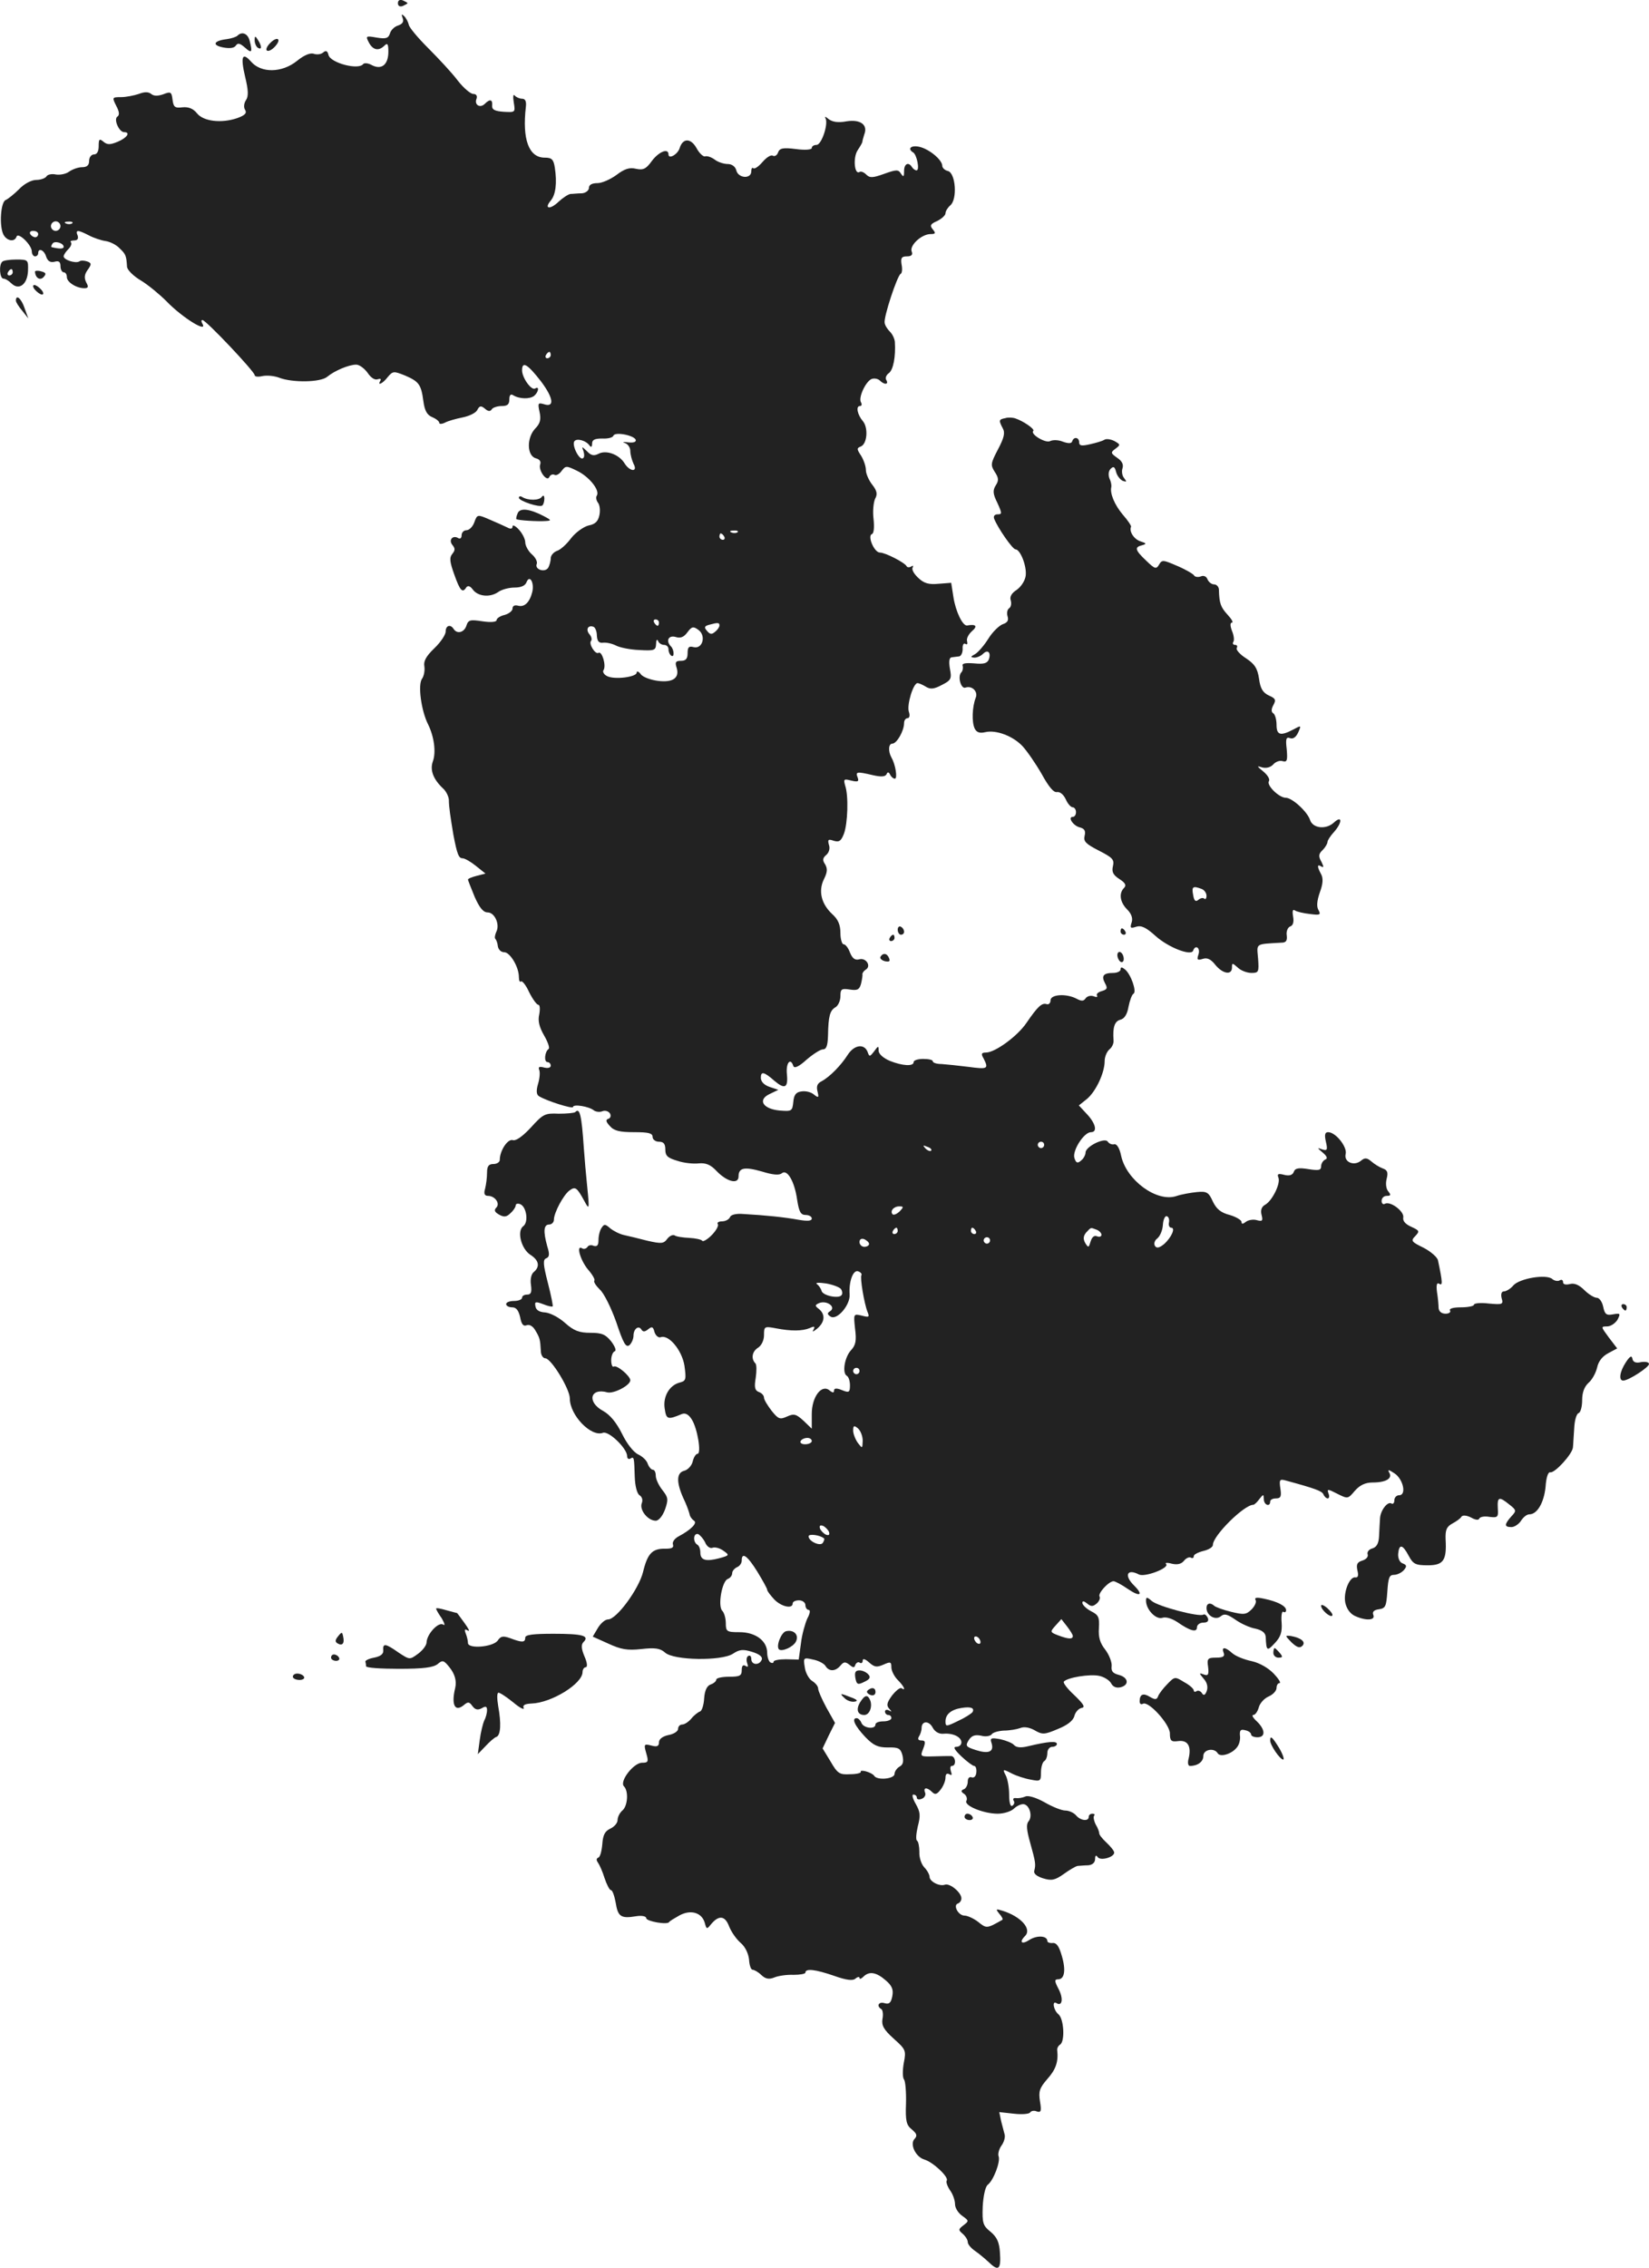 <?xml version="1.0" standalone="no"?>
<!DOCTYPE svg PUBLIC "-//W3C//DTD SVG 20010904//EN"
 "http://www.w3.org/TR/2001/REC-SVG-20010904/DTD/svg10.dtd">
<svg version="1.0" xmlns="http://www.w3.org/2000/svg"
 width="517.996pt" height="712.071pt" viewBox="0 0 517.996 712.071"
 preserveAspectRatio="xMidYMid meet">
<g transform="translate(-715.004,1305.496) scale(0.1,-0.1)"
fill="#222222" stroke="none">
<path d="M8400 13045 c0 -9 6 -12 15 -9 8 4 15 7 15 9 0 2 -7 5 -15 9 -9 3
-15 0 -15 -9z"/>
<path d="M8415 12998 c4 -11 0 -18 -14 -23 -11 -3 -23 -14 -26 -25 -5 -15 -12
-18 -42 -13 -34 6 -35 5 -24 -16 13 -24 31 -27 49 -9 9 9 12 5 12 -19 0 -41
-21 -58 -51 -43 -12 7 -24 8 -28 4 -14 -20 -102 3 -109 28 -3 13 -8 16 -17 8
-7 -6 -20 -7 -29 -4 -11 4 -31 -4 -54 -23 -47 -37 -111 -38 -143 -2 -28 32
-34 17 -19 -47 10 -41 11 -61 3 -73 -7 -10 -8 -24 -3 -31 6 -10 0 -17 -25 -26
-50 -17 -106 -10 -126 15 -12 15 -27 21 -46 19 -24 -3 -28 1 -31 24 -3 25 -6
26 -29 17 -17 -6 -30 -6 -38 1 -9 7 -21 7 -39 0 -15 -5 -40 -10 -56 -10 -28 0
-28 -1 -15 -27 10 -19 11 -29 4 -34 -13 -8 5 -49 21 -49 21 0 9 -18 -20 -30
-24 -10 -33 -10 -45 0 -13 11 -15 8 -15 -14 0 -16 -5 -26 -15 -26 -8 0 -15 -9
-15 -20 0 -14 -7 -20 -22 -20 -13 0 -31 -7 -41 -14 -9 -7 -28 -11 -41 -9 -13
3 -27 0 -30 -6 -4 -6 -19 -11 -32 -11 -15 0 -38 -12 -54 -29 -16 -16 -35 -31
-42 -34 -16 -6 -21 -82 -7 -109 11 -20 35 -24 41 -6 5 15 48 -26 48 -47 0 -8
5 -15 10 -15 6 0 10 5 10 10 0 18 19 10 25 -11 5 -14 13 -19 26 -16 14 4 19 0
19 -14 0 -10 5 -19 10 -19 6 0 10 -7 10 -15 0 -16 30 -35 55 -35 12 0 14 4 6
18 -7 14 -6 25 4 39 13 18 13 22 -1 27 -9 3 -20 4 -25 0 -12 -7 -49 5 -49 16
0 5 7 15 15 23 8 8 11 17 8 21 -4 3 1 6 10 6 10 0 14 5 11 15 -8 19 0 19 35 1
15 -8 39 -16 53 -18 14 -2 34 -12 44 -23 19 -18 21 -23 23 -57 0 -10 20 -30
44 -44 23 -14 59 -44 80 -65 50 -52 133 -103 112 -69 -3 6 -3 10 1 10 11 0
164 -162 164 -173 0 -5 11 -6 24 -3 14 3 37 1 53 -5 41 -16 130 -15 151 3 23
19 68 38 91 38 10 0 26 -12 36 -26 10 -15 22 -23 31 -20 9 3 12 1 9 -4 -11
-18 7 -10 23 11 16 19 19 19 54 5 44 -19 51 -28 58 -81 4 -29 11 -43 28 -50
12 -5 22 -13 22 -18 0 -4 8 -4 18 1 9 5 34 12 54 16 21 4 42 14 47 23 7 14 12
15 24 5 10 -9 17 -10 22 -2 3 5 17 10 31 10 18 0 24 5 24 21 0 13 4 18 12 13
19 -12 52 -13 66 -2 14 12 17 32 3 23 -12 -7 -41 34 -41 57 0 30 17 20 59 -34
40 -53 44 -84 9 -72 -18 5 -19 3 -13 -25 5 -23 2 -36 -14 -52 -27 -29 -26 -85
2 -93 12 -3 17 -10 14 -19 -7 -19 22 -58 29 -39 3 6 10 9 16 6 5 -3 15 2 22
12 13 17 15 17 48 1 38 -18 73 -61 63 -78 -4 -5 -2 -15 3 -22 6 -7 8 -24 5
-39 -4 -20 -13 -29 -34 -33 -16 -4 -41 -22 -55 -40 -14 -19 -34 -37 -45 -40
-10 -4 -19 -14 -19 -23 0 -9 -4 -23 -8 -30 -11 -16 -43 -5 -36 12 3 7 -4 21
-16 31 -11 10 -20 27 -20 37 0 10 -9 28 -20 40 -11 12 -20 16 -20 10 0 -8 -6
-9 -17 -3 -10 5 -35 16 -56 25 -37 16 -38 16 -47 -9 -5 -14 -16 -25 -25 -25
-8 0 -15 -7 -15 -16 0 -8 -4 -12 -10 -9 -17 11 -32 -5 -19 -21 9 -11 9 -17 0
-28 -10 -12 -8 -26 6 -65 18 -51 26 -60 38 -40 5 6 12 4 20 -7 16 -22 54 -26
80 -8 11 8 34 14 51 14 21 0 34 6 38 17 10 25 25 -2 18 -31 -8 -32 -24 -48
-44 -43 -11 3 -18 0 -18 -9 0 -7 -11 -16 -25 -20 -14 -3 -25 -11 -25 -16 0 -6
-17 -8 -44 -4 -39 6 -45 5 -51 -14 -7 -21 -29 -27 -40 -10 -10 16 -25 11 -25
-8 0 -10 -16 -34 -36 -53 -25 -24 -34 -40 -31 -56 2 -13 -1 -30 -7 -39 -14
-18 -3 -101 19 -144 19 -39 25 -87 15 -115 -10 -27 0 -56 32 -86 9 -8 17 -24
18 -35 0 -23 5 -54 14 -109 12 -63 17 -75 29 -75 7 0 26 -11 42 -24 l30 -24
-27 -7 c-16 -4 -28 -9 -28 -12 0 -2 10 -27 21 -54 15 -34 27 -49 41 -49 22 0
39 -38 27 -61 -4 -9 -6 -19 -3 -22 3 -3 7 -13 8 -24 2 -10 10 -18 20 -18 18 0
46 -46 46 -78 0 -11 3 -17 6 -14 4 4 16 -11 26 -33 11 -22 24 -40 29 -40 5 0
6 -13 3 -30 -5 -20 0 -40 15 -66 12 -21 19 -40 14 -43 -12 -9 -15 -41 -3 -41
5 0 10 -5 10 -11 0 -7 -9 -9 -21 -6 -15 4 -19 2 -15 -8 3 -8 1 -28 -4 -44 -6
-21 -5 -33 3 -38 24 -15 107 -41 107 -34 0 10 51 2 66 -11 6 -4 18 -6 27 -2 8
3 18 0 23 -7 4 -7 2 -15 -5 -17 -9 -3 -8 -9 5 -23 13 -15 31 -19 76 -19 45 0
58 -3 58 -15 0 -8 9 -15 20 -15 15 0 20 -7 20 -25 0 -19 7 -26 38 -35 20 -7
51 -10 67 -8 22 2 37 -4 55 -23 33 -35 70 -44 70 -18 0 28 19 31 75 15 32 -10
53 -12 61 -5 17 14 40 -26 48 -83 6 -38 11 -48 27 -48 10 0 19 -5 19 -11 0 -8
-13 -9 -42 -4 -44 8 -102 14 -172 18 -24 2 -40 -2 -43 -10 -3 -7 -14 -13 -25
-13 -10 0 -17 -4 -13 -9 3 -5 -6 -21 -20 -35 -13 -13 -27 -21 -29 -17 -3 4
-21 8 -41 9 -20 1 -41 4 -46 8 -6 3 -16 -2 -23 -11 -11 -15 -18 -16 -62 -6
-27 7 -60 15 -74 18 -14 3 -33 13 -43 21 -16 14 -19 14 -27 2 -6 -8 -10 -26
-10 -39 0 -16 -4 -21 -15 -18 -8 4 -17 2 -20 -4 -4 -5 -11 -7 -16 -4 -20 13
-7 -35 17 -65 15 -17 24 -33 21 -36 -3 -4 5 -16 17 -28 13 -11 36 -58 52 -103
22 -66 30 -80 41 -72 7 6 13 20 13 30 0 21 16 34 25 19 5 -8 11 -7 21 1 12 10
16 8 20 -9 4 -11 12 -18 19 -16 25 10 67 -40 75 -89 6 -43 5 -48 -14 -53 -33
-8 -54 -44 -48 -82 5 -34 9 -36 54 -17 11 4 21 -1 31 -17 18 -28 31 -108 18
-108 -5 0 -12 -11 -15 -24 -3 -13 -15 -26 -26 -29 -25 -6 -26 -35 -4 -85 10
-20 18 -43 20 -51 1 -8 8 -17 14 -21 12 -7 -10 -29 -48 -49 -13 -7 -21 -18
-18 -26 3 -10 -4 -13 -24 -13 -41 1 -56 -15 -70 -73 -13 -53 -83 -149 -110
-149 -9 0 -23 -12 -32 -27 l-16 -27 49 -22 c39 -18 59 -22 104 -17 44 5 59 2
74 -11 27 -25 177 -27 213 -4 21 14 32 15 61 6 23 -7 33 -16 30 -24 -7 -19
-33 -18 -33 2 0 8 -4 13 -10 9 -5 -3 -6 -13 -3 -22 4 -11 3 -14 -5 -9 -8 5
-12 0 -12 -13 0 -18 -6 -21 -40 -21 -22 0 -40 -4 -40 -9 0 -5 -8 -12 -17 -15
-12 -4 -19 -18 -21 -43 -1 -21 -7 -40 -13 -42 -6 -2 -19 -12 -27 -22 -9 -11
-22 -19 -29 -19 -7 0 -13 -6 -13 -14 0 -7 -13 -16 -30 -19 -19 -4 -30 -13 -30
-23 0 -12 -6 -15 -24 -10 -23 6 -24 4 -16 -24 8 -27 6 -30 -13 -30 -27 0 -72
-59 -57 -74 15 -15 12 -62 -5 -76 -8 -7 -15 -20 -15 -30 0 -9 -10 -21 -23 -27
-17 -8 -23 -20 -25 -49 -2 -22 -7 -41 -13 -42 -6 -3 -6 -8 -1 -15 5 -7 15 -29
21 -49 7 -21 16 -38 20 -38 5 0 11 -18 15 -39 7 -44 16 -51 64 -43 18 3 32 0
32 -6 0 -10 68 -22 72 -12 2 3 17 12 33 21 36 19 70 8 79 -24 5 -20 7 -20 18
-6 25 31 45 30 58 -4 7 -18 23 -41 37 -53 14 -12 24 -33 26 -52 1 -18 6 -32
11 -32 5 0 18 -7 28 -17 13 -12 24 -14 41 -7 12 5 39 9 60 8 20 0 37 3 37 7 0
14 32 10 90 -10 39 -14 59 -16 67 -9 7 6 13 7 13 2 0 -4 5 -3 12 4 18 18 40
15 70 -11 20 -17 25 -29 21 -50 -4 -21 -10 -26 -24 -22 -19 6 -27 -9 -10 -19
4 -3 6 -17 3 -31 -3 -20 4 -33 35 -61 38 -34 40 -37 32 -77 -4 -23 -4 -46 1
-52 4 -5 7 -39 6 -75 -2 -55 1 -68 19 -82 15 -13 17 -19 8 -29 -16 -16 3 -57
31 -65 27 -8 77 -55 70 -66 -3 -4 2 -18 10 -30 9 -12 16 -32 16 -44 0 -12 10
-28 23 -37 21 -15 21 -16 4 -29 -17 -13 -17 -15 -3 -27 9 -8 16 -19 16 -26 0
-7 10 -19 23 -28 12 -8 32 -25 45 -37 29 -28 37 -20 33 33 -2 31 -9 47 -29 64
-24 19 -27 27 -25 80 2 33 8 62 16 68 18 14 40 72 34 89 -3 7 1 23 9 34 8 11
12 26 10 34 -2 7 -7 26 -11 42 l-6 29 46 -5 c25 -3 48 -1 51 4 3 5 13 7 21 3
13 -4 15 1 10 31 -5 32 -2 42 23 71 27 30 35 55 31 90 -1 6 3 14 9 18 16 10
12 81 -5 95 -16 13 -21 45 -6 35 18 -11 22 15 6 45 -13 25 -13 30 -1 30 20 0
25 29 11 75 -8 28 -16 40 -28 39 -9 -1 -17 2 -17 6 0 17 -32 19 -56 4 -24 -16
-34 -8 -14 12 22 22 -13 61 -70 79 -22 7 -23 6 -11 -9 8 -9 12 -17 10 -19 -49
-28 -50 -28 -76 -7 -14 11 -34 20 -43 20 -20 0 -37 33 -21 38 6 2 11 9 11 16
0 19 -37 49 -52 43 -17 -6 -48 10 -48 25 0 6 -7 20 -17 30 -9 10 -16 31 -15
48 0 16 -3 32 -7 35 -5 2 -3 23 2 45 9 34 8 45 -6 70 -10 17 -13 30 -8 30 6 0
11 -4 11 -10 0 -5 7 -7 16 -3 8 3 13 12 10 19 -7 17 6 18 22 2 9 -9 15 -8 27
8 8 10 15 27 15 37 0 11 4 15 12 11 8 -5 9 -2 5 9 -3 10 -2 17 3 17 15 0 12
30 -2 31 -7 0 -32 0 -56 -1 -41 -1 -42 -1 -32 24 8 21 7 26 -6 26 -10 0 -12 5
-7 13 4 6 8 18 8 26 0 23 23 24 35 1 7 -13 20 -20 33 -19 30 3 57 -10 57 -27
0 -8 -7 -14 -16 -14 -11 0 -6 -9 16 -30 18 -17 36 -30 40 -30 5 0 8 -9 7 -20
-1 -12 -7 -18 -14 -16 -8 3 -13 -2 -13 -13 0 -11 -6 -22 -12 -24 -10 -4 -10
-8 1 -15 7 -5 10 -15 7 -21 -10 -15 53 -41 98 -41 19 0 41 7 50 15 8 8 21 15
30 15 19 0 31 -37 17 -54 -8 -9 -6 -28 5 -67 17 -61 18 -68 13 -88 -3 -9 8
-18 28 -24 26 -8 37 -6 65 14 18 13 37 24 43 25 5 0 20 2 33 2 14 1 22 9 22
20 0 11 3 13 8 6 8 -13 52 -1 52 14 0 5 -11 19 -25 32 -13 12 -23 25 -22 29 0
3 -4 16 -11 27 -6 12 -8 24 -5 28 3 3 1 6 -5 6 -7 0 -12 -4 -12 -10 0 -15 -26
-12 -40 5 -7 8 -22 15 -34 15 -11 0 -41 12 -65 26 -27 15 -51 22 -60 18 -9 -4
-22 -6 -30 -5 -7 1 -10 -2 -7 -8 4 -5 2 -12 -4 -16 -6 -4 -10 10 -10 35 0 23
-5 50 -11 61 -10 19 -9 20 18 6 15 -8 43 -17 61 -20 30 -6 32 -5 32 23 0 16 5
32 10 35 6 3 10 15 10 26 0 10 7 19 15 19 8 0 15 4 15 9 0 10 -27 8 -90 -7
-24 -6 -38 -4 -45 4 -5 6 -25 14 -43 18 -29 5 -33 4 -27 -13 8 -27 -10 -34
-50 -21 -31 10 -33 13 -22 31 9 14 19 18 39 14 14 -4 29 -1 33 4 3 6 21 11 38
12 18 0 41 4 52 8 12 5 29 2 45 -7 24 -14 31 -14 73 4 30 12 48 26 52 41 3 12
13 23 22 25 13 2 8 11 -22 40 -22 20 -37 40 -33 43 12 13 82 24 110 18 16 -3
33 -14 38 -23 6 -12 17 -16 30 -13 28 7 25 31 -6 39 -19 5 -24 12 -22 28 1 12
-8 35 -20 51 -17 21 -22 40 -20 68 2 34 -1 41 -25 53 -15 8 -27 20 -27 26 0 7
5 6 15 -2 12 -10 18 -10 30 0 8 7 12 17 9 22 -6 10 29 48 44 48 5 0 26 -11 46
-25 37 -25 49 -19 19 11 -33 32 -23 55 15 35 19 -9 97 21 85 33 -5 4 4 5 18 1
17 -4 30 -1 38 9 7 9 17 13 22 10 5 -3 9 -1 9 5 0 5 14 12 30 16 17 4 30 12
30 19 0 29 98 126 127 126 3 0 12 8 19 18 13 16 13 16 14 0 0 -19 20 -26 20
-8 0 6 8 10 18 10 15 0 18 6 14 31 -4 27 -2 30 14 26 96 -26 117 -34 121 -44
3 -7 9 -13 14 -13 4 0 6 7 2 16 -5 14 -2 14 27 -1 34 -17 34 -17 56 9 16 18
33 26 56 26 42 0 63 13 52 31 -6 10 -2 10 16 -2 28 -18 39 -69 15 -69 -8 0
-15 -7 -15 -16 0 -8 -4 -13 -9 -10 -12 8 -35 -22 -36 -47 -1 -12 -2 -37 -3
-55 -1 -24 -8 -35 -21 -39 -11 -3 -17 -11 -15 -18 3 -8 -4 -16 -16 -20 -17 -5
-20 -12 -16 -31 4 -16 2 -23 -6 -22 -18 4 -39 -46 -32 -80 4 -18 15 -34 30
-41 35 -16 65 -14 58 3 -4 10 2 16 18 18 20 3 23 9 26 56 3 43 6 52 21 52 10
0 24 7 31 15 10 12 9 16 -4 21 -9 3 -15 16 -14 30 3 32 14 30 33 -6 14 -26 21
-30 60 -30 49 0 60 15 56 82 -1 29 3 39 21 49 13 7 26 16 29 22 4 5 16 4 30
-3 14 -8 24 -9 26 -3 2 5 16 8 32 5 26 -3 28 -1 26 27 -2 36 4 38 36 12 23
-18 23 -20 6 -38 -22 -25 -22 -33 1 -33 9 0 23 9 30 20 7 11 18 20 26 20 25 0
46 37 51 86 2 30 8 48 15 46 14 -3 69 57 71 78 1 8 2 35 4 60 1 24 7 46 14 48
6 2 11 20 11 41 0 24 7 42 20 54 11 9 23 31 27 48 4 19 16 35 35 45 l28 15
-26 34 c-25 34 -26 35 -6 35 12 0 26 10 33 21 10 20 9 21 -14 17 -21 -4 -26 0
-31 24 -3 15 -12 28 -20 28 -8 0 -26 11 -39 24 -17 17 -32 23 -46 19 -13 -3
-21 -1 -21 6 0 7 -5 9 -10 6 -6 -4 -17 -2 -24 4 -19 16 -102 2 -122 -20 -9
-11 -23 -19 -30 -19 -7 0 -10 -8 -7 -21 6 -20 3 -21 -41 -17 -25 3 -46 1 -46
-4 0 -4 -18 -8 -41 -8 -24 0 -38 -4 -34 -10 3 -5 -3 -10 -14 -10 -13 0 -21 7
-22 18 0 9 -2 32 -5 50 -3 23 0 31 7 26 11 -7 11 3 -4 74 -2 9 -22 27 -45 39
-39 19 -41 22 -26 37 14 15 13 17 -13 29 -18 8 -27 18 -25 29 4 19 -41 53 -58
43 -5 -3 -10 1 -10 9 0 9 7 16 16 16 13 0 14 3 5 14 -7 8 -9 25 -5 40 5 20 2
27 -12 32 -11 4 -27 14 -36 22 -14 12 -21 12 -32 3 -22 -19 -55 -5 -49 20 6
22 -31 69 -55 69 -10 0 -12 -8 -7 -30 6 -26 4 -29 -12 -24 -16 6 -16 5 2 -10
14 -12 16 -19 8 -22 -7 -3 -13 -13 -13 -21 0 -13 -8 -14 -40 -9 -31 5 -42 3
-46 -9 -4 -10 -14 -13 -30 -9 -19 5 -23 3 -18 -9 7 -19 -20 -73 -42 -85 -11
-6 -15 -17 -11 -32 5 -19 2 -21 -16 -16 -11 3 -27 0 -34 -6 -9 -7 -13 -7 -13
0 0 6 -17 16 -37 22 -28 7 -42 19 -53 42 -13 29 -19 33 -50 30 -19 -2 -49 -7
-66 -13 -61 -19 -155 50 -172 126 -5 25 -14 39 -22 37 -7 -2 -16 2 -20 8 -9
15 -70 -15 -70 -34 0 -7 -6 -19 -14 -25 -11 -10 -16 -8 -21 8 -7 23 30 81 52
81 21 0 15 27 -12 56 l-26 28 25 20 c28 23 56 82 56 119 0 14 7 30 15 37 8 6
14 19 13 28 -3 41 3 60 21 65 13 3 22 17 26 41 4 20 11 39 16 41 10 7 -8 60
-27 76 -10 8 -14 8 -14 0 0 -6 -11 -11 -23 -11 -31 0 -38 -9 -26 -32 9 -16 7
-20 -10 -25 -11 -3 -18 -9 -15 -14 3 -5 -2 -6 -11 -2 -10 3 -20 0 -25 -7 -6
-9 -13 -9 -28 -1 -32 17 -82 14 -82 -5 0 -9 -6 -14 -12 -12 -15 5 -28 -7 -63
-58 -28 -42 -99 -94 -128 -94 -14 0 -16 -4 -7 -19 16 -32 13 -34 -47 -26 -32
4 -70 8 -85 9 -16 0 -28 4 -28 9 0 4 -13 7 -30 7 -16 0 -30 -4 -30 -10 0 -14
-35 -12 -75 4 -21 9 -35 22 -35 32 0 16 -1 16 -14 -2 -14 -18 -15 -18 -21 -1
-11 26 -42 21 -62 -10 -21 -33 -56 -69 -82 -83 -14 -7 -17 -16 -13 -32 5 -20
3 -21 -11 -10 -9 8 -26 12 -39 10 -17 -2 -24 -10 -26 -33 -3 -29 -5 -30 -43
-27 -53 5 -70 34 -31 52 l27 13 -27 9 c-18 6 -28 17 -28 29 0 21 10 19 43 -10
32 -27 43 -22 39 20 -4 36 11 55 20 27 3 -9 18 -2 42 20 20 17 43 32 51 32 11
0 15 12 16 43 1 61 6 79 23 89 9 5 16 21 16 35 0 22 3 25 29 21 25 -4 31 0 36
19 3 13 5 26 4 29 0 4 4 10 10 14 19 11 2 38 -19 33 -14 -4 -22 2 -30 21 -5
14 -14 26 -20 26 -5 0 -10 16 -10 35 0 26 -7 43 -26 60 -34 32 -44 72 -26 109
11 22 12 33 4 47 -9 13 -8 20 4 30 8 7 12 20 8 31 -5 17 -2 19 15 13 17 -5 23
-1 32 22 12 32 15 119 4 151 -6 21 -4 22 19 16 21 -5 25 -3 20 10 -7 18 -3 19
48 7 26 -6 39 -5 43 3 3 8 7 7 11 -1 3 -7 10 -13 15 -13 9 0 2 44 -10 65 -12
21 -10 45 2 45 14 0 37 40 37 65 0 8 5 15 11 15 6 0 8 9 4 20 -7 22 14 90 27
90 5 0 16 -5 26 -11 14 -9 26 -8 50 5 30 15 32 20 26 51 -4 23 -2 35 5 36 6 1
17 2 24 3 6 1 11 11 11 23 -1 13 3 20 9 16 5 -3 7 0 5 8 -3 8 4 22 15 32 19
16 13 23 -15 18 -14 -2 -36 44 -43 89 l-7 45 -39 -3 c-31 -3 -46 1 -64 18 -14
13 -22 27 -18 33 3 6 1 7 -5 3 -5 -3 -12 -3 -14 1 -5 11 -67 43 -84 43 -18 0
-40 53 -25 58 6 2 8 21 5 48 -3 24 0 52 5 63 8 14 6 25 -9 44 -11 14 -20 35
-20 46 0 12 -7 32 -15 45 -14 21 -14 24 -1 29 20 8 24 58 7 79 -18 21 -23 48
-10 48 6 0 7 5 4 11 -10 14 14 66 33 74 8 3 20 1 26 -5 14 -14 29 -13 20 2 -4
6 0 16 9 22 13 11 21 50 18 98 -1 9 -7 23 -15 31 -8 8 -16 20 -17 28 -4 17 39
147 50 154 5 2 6 16 3 30 -3 20 0 25 17 25 14 0 19 5 15 15 -8 19 31 55 59 55
16 0 17 3 7 15 -10 12 -7 17 14 26 14 7 26 18 26 24 0 7 7 18 15 25 23 19 17
101 -7 108 -10 2 -18 10 -18 16 0 19 -41 53 -72 60 -26 6 -39 -6 -19 -18 11
-7 21 -56 10 -56 -4 0 -11 5 -14 10 -11 18 -25 11 -25 -12 0 -19 -2 -20 -10
-8 -8 13 -14 13 -53 -1 -36 -13 -45 -13 -56 -2 -7 7 -16 11 -21 8 -16 -10 -21
45 -6 68 8 12 15 24 15 27 0 3 3 13 6 23 12 30 -12 48 -56 41 -26 -5 -44 -2
-56 7 -9 8 -14 9 -10 3 10 -17 -12 -84 -28 -84 -8 0 -15 -4 -15 -10 0 -5 -21
-7 -50 -3 -40 5 -51 3 -56 -11 -3 -9 -11 -13 -16 -10 -6 4 -20 -5 -33 -20 -12
-14 -25 -23 -29 -19 -3 3 -6 -1 -6 -10 0 -25 -41 -22 -47 3 -3 12 -14 20 -27
20 -12 0 -31 6 -41 14 -11 8 -24 12 -30 10 -5 -2 -18 9 -27 26 -18 32 -43 32
-53 0 -6 -20 -35 -36 -35 -20 0 21 -30 9 -52 -20 -18 -25 -27 -30 -50 -25 -20
5 -36 0 -61 -19 -19 -14 -46 -26 -60 -26 -17 0 -27 -5 -27 -15 0 -8 -10 -16
-22 -17 -13 0 -29 -2 -36 -2 -7 -1 -24 -12 -38 -25 -26 -25 -46 -22 -24 4 16
19 20 56 13 103 -4 27 -10 32 -32 32 -50 0 -71 58 -59 160 2 17 -2 25 -12 25
-8 0 -19 5 -23 10 -5 6 -6 -4 -3 -22 5 -31 5 -31 -32 -29 -28 2 -37 7 -36 19
2 20 -7 22 -23 6 -15 -15 -34 -3 -26 16 3 9 -1 15 -10 15 -9 0 -31 19 -49 42
-18 24 -60 69 -93 102 -32 32 -60 65 -61 74 -2 8 -8 20 -14 26 -8 8 -10 7 -5
-6z m-1075 -653 c0 -8 -7 -15 -15 -15 -8 0 -15 7 -15 15 0 8 7 15 15 15 8 0
15 -7 15 -15z m37 9 c-3 -3 -12 -4 -19 -1 -8 3 -5 6 6 6 11 1 17 -2 13 -5z
m-107 -34 c0 -5 -4 -10 -9 -10 -6 0 -13 5 -16 10 -3 6 1 10 9 10 9 0 16 -4 16
-10z m80 -40 c0 -7 -13 -7 -38 -1 -2 1 -1 5 3 11 6 10 35 2 35 -10z m1530
-340 c0 -5 -5 -10 -11 -10 -5 0 -7 5 -4 10 3 6 8 10 11 10 2 0 4 -4 4 -10z
m267 -266 c2 -7 -7 -10 -24 -8 -15 2 -20 1 -10 -2 9 -3 17 -14 17 -25 0 -11 5
-29 10 -40 15 -27 -11 -26 -28 1 -17 28 -58 43 -82 30 -14 -7 -23 -6 -36 8
-17 16 -17 16 -11 0 3 -10 3 -20 -2 -22 -11 -7 -35 40 -27 53 7 11 37 3 48
-13 5 -7 8 -4 8 6 0 12 8 16 32 16 18 -1 33 3 35 9 5 13 65 1 70 -13z m320
-290 c-3 -3 -12 -4 -19 -1 -8 3 -5 6 6 6 11 1 17 -2 13 -5z m-42 -14 c3 -5 1
-10 -4 -10 -6 0 -11 5 -11 10 0 6 2 10 4 10 3 0 8 -4 11 -10z m-205 -270 c0
-5 -2 -10 -4 -10 -3 0 -8 5 -11 10 -3 6 -1 10 4 10 6 0 11 -4 11 -10z m190 -9
c0 -5 -6 -14 -14 -20 -10 -9 -16 -8 -25 3 -10 11 -8 15 6 19 29 8 33 7 33 -2z
m-385 -32 c1 -17 6 -24 20 -22 11 1 28 -3 40 -9 11 -6 44 -13 72 -14 49 -3 53
-1 54 19 0 12 3 16 6 10 2 -7 11 -13 19 -13 8 0 14 -6 14 -14 0 -8 4 -17 9
-20 10 -7 9 20 -2 30 -16 17 -7 35 15 29 15 -5 26 -1 37 14 14 19 19 20 35 8
25 -18 13 -61 -15 -54 -15 4 -19 0 -19 -19 0 -18 -6 -24 -21 -24 -16 0 -19 -4
-14 -20 11 -33 -10 -49 -58 -43 -23 3 -48 12 -54 21 -7 9 -13 11 -13 5 0 -14
-70 -23 -93 -11 -10 5 -15 14 -11 19 9 14 -5 61 -16 54 -10 -6 -32 29 -23 38
3 4 1 13 -5 20 -13 15 -5 30 12 24 6 -2 11 -15 11 -28z m1405 -1599 c0 -5 -4
-10 -10 -10 -5 0 -10 5 -10 10 0 6 5 10 10 10 6 0 10 -4 10 -10z m-355 -18
c-3 -3 -11 0 -18 7 -9 10 -8 11 6 5 10 -3 15 -9 12 -12z m-99 -191 c-9 -8 -18
-12 -22 -9 -9 10 3 25 21 25 14 0 14 -2 1 -16z m846 -35 c-2 -9 2 -16 7 -16
15 0 0 -32 -23 -52 -15 -12 -23 -13 -28 -5 -4 7 -1 17 7 23 9 7 17 26 18 43 1
17 7 29 12 27 6 -1 9 -10 7 -20z m-852 -26 c0 -5 -5 -10 -11 -10 -5 0 -7 5 -4
10 3 6 8 10 11 10 2 0 4 -4 4 -10z m245 0 c3 -5 1 -10 -4 -10 -6 0 -11 5 -11
10 0 6 2 10 4 10 3 0 8 -4 11 -10z m379 4 c9 -3 16 -11 16 -16 0 -6 -6 -8 -14
-5 -9 4 -16 -3 -20 -16 -6 -20 -7 -21 -17 -5 -7 13 -6 22 3 33 16 17 13 16 32
9z m-714 -45 c0 -5 -7 -9 -15 -9 -8 0 -15 7 -15 15 0 9 6 12 15 9 8 -4 15 -10
15 -15z m380 11 c0 -5 -4 -10 -10 -10 -5 0 -10 5 -10 10 0 6 5 10 10 10 6 0
10 -4 10 -10z m-404 -109 c-5 -8 9 -90 19 -115 7 -17 5 -18 -18 -12 -26 6 -26
6 -21 -41 5 -38 2 -52 -13 -68 -20 -22 -28 -71 -13 -80 6 -3 10 -17 10 -30 0
-22 -3 -24 -25 -15 -17 7 -25 6 -25 -1 0 -8 -4 -8 -14 0 -25 21 -56 -20 -56
-74 l0 -46 -26 25 c-23 21 -30 23 -52 13 -22 -10 -27 -8 -48 18 -13 17 -24 35
-24 41 0 7 -7 15 -16 18 -13 5 -15 15 -10 45 3 21 3 41 -1 45 -14 14 -11 37 8
49 11 7 19 23 19 40 0 27 1 28 38 21 47 -9 82 -9 106 1 15 7 17 5 11 -6 -5 -8
1 -5 13 5 24 21 25 45 3 62 -12 9 -11 12 4 18 23 8 52 -13 33 -26 -10 -6 -10
-10 1 -17 20 -13 62 36 60 69 -3 41 11 79 27 73 8 -3 12 -8 10 -12z m-64 -44
c4 -6 5 -14 2 -18 -7 -13 -58 -3 -63 12 -2 8 -9 18 -15 22 -6 5 7 5 29 2 22
-4 43 -12 47 -18z m58 -257 c0 -5 -4 -10 -10 -10 -5 0 -10 5 -10 10 0 6 5 10
10 10 6 0 10 -4 10 -10z m10 -219 c-1 -25 -1 -25 -15 -7 -8 11 -15 29 -15 39
0 16 3 17 15 7 8 -7 15 -24 15 -39z m-160 -1 c0 -5 -9 -10 -21 -10 -11 0 -17
5 -14 10 3 6 13 10 21 10 8 0 14 -4 14 -10z m54 -285 c3 -9 0 -12 -9 -9 -7 3
-16 12 -19 19 -3 9 0 12 9 9 7 -3 16 -12 19 -19z m-389 -33 c5 -13 16 -20 23
-17 8 3 23 -1 34 -9 20 -14 20 -15 -13 -24 -42 -11 -59 -6 -59 18 0 11 -4 22
-10 25 -14 9 -12 37 3 33 6 -3 16 -14 22 -26z m374 12 c1 -1 0 -7 -4 -13 -7
-13 -45 4 -45 20 0 9 37 4 49 -7z m-210 -104 c17 -28 31 -53 31 -57 0 -4 10
-17 22 -30 22 -23 58 -31 58 -13 0 6 9 10 20 10 11 0 20 -7 20 -15 0 -8 5 -15
10 -15 6 0 5 -11 -4 -27 -7 -16 -17 -51 -20 -78 l-7 -51 -40 1 c-21 0 -39 -3
-39 -8 0 -4 -4 -5 -10 -2 -5 3 -10 17 -10 30 0 38 -37 65 -87 65 -40 0 -43 2
-43 28 0 15 -5 33 -11 39 -15 15 -1 93 17 100 8 3 14 11 14 18 0 7 7 15 15 19
8 3 15 12 15 21 0 28 18 15 49 -35z m991 -202 c0 -11 -14 -10 -46 2 -26 10
-26 11 -8 31 l18 20 18 -23 c10 -13 18 -26 18 -30z m-290 -19 c0 -6 -4 -7 -10
-4 -5 3 -10 11 -10 16 0 6 5 7 10 4 6 -3 10 -11 10 -16z m-487 -75 c11 -18 31
-18 47 1 10 12 15 13 28 3 12 -10 16 -11 19 0 3 6 9 10 14 6 5 -3 9 0 9 7 0 7
8 5 20 -6 17 -15 24 -16 45 -7 22 10 25 9 25 -8 0 -11 9 -29 20 -40 20 -20 27
-36 12 -26 -5 3 -18 -8 -30 -23 -16 -22 -18 -31 -9 -41 9 -10 9 -11 0 -6 -7 4
-13 2 -13 -3 0 -6 5 -11 10 -11 6 0 10 -4 10 -10 0 -5 -11 -10 -25 -10 -14 0
-25 -4 -25 -10 0 -16 -37 -12 -44 5 -3 8 -10 15 -15 15 -17 0 -6 -24 27 -59
26 -27 40 -33 71 -33 34 1 40 -3 46 -25 4 -19 2 -29 -9 -35 -9 -5 -16 -16 -16
-23 0 -16 -55 -21 -64 -6 -3 5 -15 11 -26 14 -11 3 -18 2 -16 -1 2 -4 -13 -8
-33 -8 -34 -2 -40 2 -62 40 l-25 41 19 40 20 40 -27 48 c-14 26 -26 53 -26 60
0 7 -8 17 -19 24 -10 6 -21 26 -23 43 -5 30 -4 31 26 24 17 -3 35 -13 39 -20z
m462 -145 c-4 -5 -24 -18 -46 -28 -37 -18 -39 -18 -39 -1 0 22 18 37 50 42 30
5 42 0 35 -13z"/>
<path d="M9619 7933 c-15 -4 -32 -47 -22 -57 9 -8 44 7 53 24 11 21 -6 39 -31
33z"/>
<path d="M9837 7786 c4 -21 8 -22 28 -12 17 8 21 14 13 23 -6 7 -18 13 -28 13
-13 0 -16 -6 -13 -24z"/>
<path d="M9881 7751 c-10 -6 -10 -10 -1 -16 13 -8 24 -1 19 14 -3 6 -10 7 -18
2z"/>
<path d="M9802 7724 c8 -9 23 -14 33 -12 12 2 7 7 -16 15 -30 12 -32 11 -17
-3z"/>
<path d="M9852 7710 c-14 -23 -8 -40 13 -40 16 0 26 25 19 45 -8 20 -17 19
-32 -5z"/>
<path d="M7896 12943 c-4 -4 -19 -9 -34 -11 -41 -5 -47 -19 -11 -26 21 -4 35
-2 40 6 6 9 13 7 28 -6 22 -20 25 -16 15 22 -6 22 -24 29 -38 15z"/>
<path d="M7950 12928 c0 -9 5 -20 10 -23 13 -8 13 5 0 25 -8 13 -10 13 -10 -2z"/>
<path d="M7998 12919 c-10 -10 -14 -21 -9 -23 5 -3 16 3 25 13 22 24 7 34 -16
10z"/>
<path d="M7157 12233 c-11 -10 -8 -53 4 -53 6 0 17 -7 25 -15 24 -23 50 -3 52
39 1 35 1 36 -37 36 -21 0 -41 -3 -44 -7z m33 -33 c0 -5 -5 -10 -11 -10 -5 0
-7 5 -4 10 3 6 8 10 11 10 2 0 4 -4 4 -10z"/>
<path d="M7260 12202 c1 -20 16 -29 27 -17 9 10 8 14 -8 18 -10 3 -19 2 -19
-1z"/>
<path d="M7260 12145 c7 -8 17 -15 22 -15 6 0 5 7 -2 15 -7 8 -17 15 -22 15
-6 0 -5 -7 2 -15z"/>
<path d="M7200 12111 c0 -5 9 -19 20 -32 l19 -24 -12 33 c-10 30 -27 44 -27
23z"/>
<path d="M10308 11742 c-21 -4 -21 -7 -8 -32 8 -14 4 -30 -15 -66 -23 -44 -24
-49 -10 -71 12 -18 13 -27 3 -42 -10 -16 -9 -27 5 -55 15 -33 15 -36 1 -36
-10 0 -14 -6 -11 -14 12 -30 58 -96 67 -96 15 0 36 -53 32 -83 -2 -15 -14 -34
-28 -44 -16 -10 -23 -22 -19 -33 3 -10 1 -21 -5 -25 -6 -4 -8 -15 -5 -25 4
-13 0 -20 -15 -25 -11 -4 -32 -24 -45 -45 -13 -21 -32 -43 -42 -49 -15 -8 -15
-10 -2 -11 8 0 20 5 27 12 15 15 26 4 18 -18 -5 -12 -16 -15 -46 -12 -28 2
-39 0 -36 -8 2 -6 0 -16 -4 -20 -13 -13 -1 -54 13 -48 21 7 40 -13 32 -32 -11
-28 -13 -77 -3 -97 6 -12 16 -15 33 -11 34 8 87 -12 117 -44 14 -15 41 -54 60
-87 22 -40 38 -60 49 -57 9 1 20 -8 27 -23 6 -14 16 -25 22 -25 5 0 10 -7 10
-15 0 -8 -4 -15 -10 -15 -17 0 1 -28 22 -33 15 -4 19 -11 15 -27 -4 -17 4 -25
45 -46 43 -22 49 -28 44 -49 -4 -17 0 -27 20 -40 19 -12 23 -20 15 -28 -17
-17 -13 -45 10 -68 13 -13 18 -27 14 -40 -6 -18 -4 -20 14 -14 16 5 31 -2 61
-29 40 -36 112 -64 118 -46 7 20 23 9 17 -11 -6 -18 -4 -20 13 -15 14 5 26 -1
40 -19 23 -28 52 -33 52 -8 0 15 1 15 18 0 10 -10 30 -17 43 -17 23 0 24 3 21
45 -4 49 -11 45 73 50 15 0 19 6 17 23 -2 12 3 25 11 28 9 3 12 14 9 31 -3 18
-1 24 6 19 6 -4 28 -9 47 -11 31 -4 35 -3 27 12 -7 11 -5 30 4 56 10 27 11 44
4 57 -13 24 -13 33 1 24 8 -4 7 0 0 15 -10 17 -9 25 4 37 8 8 15 20 15 25 0 5
9 19 20 31 27 30 27 55 0 30 -25 -23 -67 -18 -75 9 -9 26 -56 69 -76 69 -21 0
-61 39 -53 52 4 6 -4 19 -17 30 -22 18 -22 19 -3 13 13 -3 26 1 34 10 7 8 20
13 29 10 14 -4 16 2 13 37 -4 33 -2 40 11 35 9 -3 18 3 25 18 10 23 10 23 -16
9 -40 -21 -52 -17 -52 15 0 17 -5 33 -10 36 -7 4 -7 13 0 26 9 16 7 21 -14 30
-19 9 -27 22 -31 53 -5 33 -14 46 -41 64 -19 12 -32 27 -29 32 3 6 1 10 -5 10
-6 0 -9 4 -6 9 4 5 2 21 -4 35 -6 16 -6 26 0 26 5 0 -1 11 -14 25 -21 23 -26
35 -27 78 0 9 -7 17 -15 17 -8 0 -17 7 -21 16 -3 9 -12 13 -21 9 -8 -3 -18 -2
-21 3 -3 5 -27 19 -53 30 -44 19 -48 20 -57 4 -9 -15 -13 -14 -40 12 -36 34
-38 43 -13 49 14 4 14 6 -5 12 -20 6 -37 31 -30 46 1 3 -10 20 -26 38 -26 31
-41 67 -36 87 1 5 -1 17 -6 27 -4 11 -3 23 4 30 9 9 13 6 17 -10 3 -12 13 -24
21 -28 13 -4 13 -3 4 9 -6 7 -8 21 -5 30 4 12 -1 23 -16 33 -21 15 -22 17 -6
29 16 12 16 13 -3 24 -12 6 -26 8 -32 4 -6 -4 -27 -10 -45 -14 -26 -6 -34 -5
-34 6 0 16 -17 19 -22 3 -2 -7 -12 -7 -29 -1 -14 6 -32 6 -40 2 -14 -8 -64 22
-53 32 5 6 -32 31 -56 39 -8 3 -23 4 -32 1z m616 -1478 c9 -3 16 -13 16 -22 0
-8 -3 -12 -7 -9 -3 4 -12 2 -18 -3 -9 -8 -14 -4 -17 15 -5 26 -1 29 26 19z"/>
<path d="M8780 11492 c0 -10 66 -32 74 -24 3 3 6 12 6 21 0 10 -3 12 -8 6 -8
-12 -43 -12 -61 -1 -6 4 -11 3 -11 -2z"/>
<path d="M8776 11443 c-4 -9 -5 -17 -4 -18 4 -4 69 -8 93 -6 18 1 17 3 -6 15
-46 24 -76 27 -83 9z"/>
<path d="M9970 10136 c0 -9 5 -16 10 -16 6 0 10 4 10 9 0 6 -4 13 -10 16 -5 3
-10 -1 -10 -9z"/>
<path d="M10670 10130 c0 -5 5 -10 11 -10 5 0 7 5 4 10 -3 6 -8 10 -11 10 -2
0 -4 -4 -4 -10z"/>
<path d="M9945 10110 c-3 -5 -1 -10 4 -10 6 0 11 5 11 10 0 6 -2 10 -4 10 -3
0 -8 -4 -11 -10z"/>
<path d="M10660 10056 c0 -8 5 -18 10 -21 6 -3 10 1 10 9 0 8 -4 18 -10 21 -5
3 -10 -1 -10 -9z"/>
<path d="M9916 10051 c-3 -5 3 -11 13 -14 14 -3 18 -1 14 9 -6 16 -19 18 -27
5z"/>
<path d="M8957 9563 c-4 -3 -27 -5 -52 -5 -43 2 -49 -1 -87 -43 -26 -28 -47
-43 -57 -40 -16 5 -41 -33 -41 -62 0 -7 -9 -13 -20 -13 -15 0 -20 -7 -20 -27
0 -16 -3 -38 -6 -50 -5 -16 -2 -23 9 -23 22 0 39 -24 26 -37 -8 -8 -5 -14 9
-22 16 -9 24 -7 36 5 9 8 16 19 16 24 0 5 6 7 14 4 20 -8 27 -56 10 -69 -21
-15 -7 -71 22 -90 27 -17 31 -37 11 -54 -8 -6 -12 -23 -9 -41 3 -23 0 -30 -12
-30 -9 0 -16 -4 -16 -10 0 -5 -11 -10 -25 -10 -14 0 -25 -4 -25 -10 0 -5 8
-10 19 -10 13 0 20 -10 25 -31 4 -22 10 -30 21 -25 9 3 20 -4 27 -17 14 -23
15 -29 17 -64 0 -13 7 -23 14 -23 18 0 77 -96 77 -126 0 -53 67 -122 104 -108
18 7 76 -49 76 -73 0 -8 5 -11 10 -8 12 7 12 5 14 -58 1 -28 7 -52 15 -57 8
-5 11 -15 7 -25 -8 -21 19 -55 44 -55 9 0 21 14 29 35 11 32 10 38 -8 61 -12
15 -21 35 -21 45 0 11 -4 19 -9 19 -5 0 -12 8 -16 18 -3 11 -17 24 -30 30 -15
7 -36 34 -51 65 -18 36 -38 60 -60 72 -51 28 -40 73 14 58 20 -5 72 22 72 38
0 13 -42 49 -52 43 -4 -3 -8 6 -8 20 0 13 5 26 11 28 6 2 1 15 -11 31 -18 22
-29 27 -65 27 -35 0 -52 6 -80 31 -20 18 -48 32 -63 33 -17 1 -28 7 -30 19 -3
15 0 16 24 7 15 -6 28 -9 30 -7 2 1 -5 35 -15 74 -15 58 -16 73 -5 77 10 4 11
13 3 38 -13 47 -11 68 6 68 8 0 15 7 15 15 0 22 30 78 49 92 18 13 23 10 46
-32 16 -30 17 -29 10 40 -4 39 -9 95 -11 125 -7 105 -13 128 -27 113z"/>
<path d="M12245 8950 c3 -5 8 -10 11 -10 2 0 4 5 4 10 0 6 -5 10 -11 10 -5 0
-7 -4 -4 -10z"/>
<path d="M12257 8777 c-19 -29 -23 -57 -8 -57 17 0 81 42 81 52 0 6 -11 8 -25
6 -16 -4 -25 0 -27 10 -2 12 -8 9 -21 -11z"/>
<path d="M10750 8029 c0 -28 31 -60 51 -54 11 4 30 -2 47 -13 40 -28 62 -34
62 -17 0 8 9 15 20 15 13 0 18 5 14 15 -4 8 -10 13 -14 10 -14 -8 -143 26
-162 43 -15 13 -18 13 -18 1z"/>
<path d="M11094 8031 c4 -5 -2 -19 -12 -29 -17 -17 -24 -18 -65 -8 -25 6 -49
15 -53 19 -12 11 -24 8 -24 -7 0 -24 28 -40 45 -26 11 9 20 7 46 -11 17 -12
45 -25 63 -28 21 -5 31 -13 32 -26 2 -44 4 -46 28 -20 19 20 24 35 22 65 -2
22 1 37 5 34 5 -3 9 -1 9 5 0 13 -26 27 -69 36 -23 5 -31 4 -27 -4z"/>
<path d="M11300 8013 c0 -13 29 -38 35 -31 3 3 -4 13 -15 23 -11 10 -20 13
-20 8z"/>
<path d="M8520 8004 c0 -3 8 -17 18 -31 9 -16 11 -24 4 -19 -15 9 -51 -30 -52
-56 0 -9 -12 -25 -27 -36 -26 -19 -26 -19 -61 4 -41 29 -50 30 -48 7 1 -12 -9
-19 -29 -23 -16 -3 -29 -9 -27 -13 1 -4 2 -10 2 -14 0 -5 47 -8 103 -8 77 0
108 4 122 15 15 13 19 12 36 -9 18 -22 24 -44 19 -66 -13 -53 -1 -77 27 -54
13 11 17 11 27 -3 9 -12 17 -13 29 -7 13 8 17 6 17 -6 0 -9 -4 -24 -9 -33 -4
-9 -11 -37 -14 -61 l-6 -44 24 25 c13 14 29 28 34 29 14 5 16 42 6 97 -4 24
-4 42 1 42 5 0 26 -14 47 -31 20 -17 35 -24 32 -17 -4 9 4 13 25 14 62 2 160
62 160 99 0 8 5 15 10 15 6 0 5 14 -4 34 -10 24 -11 37 -3 45 20 20 -4 26 -94
26 -64 0 -89 -3 -89 -12 0 -16 -10 -16 -47 -2 -23 8 -30 7 -40 -8 -16 -20 -93
-26 -93 -7 0 7 -3 20 -7 30 -5 13 -3 15 7 9 7 -4 2 6 -11 24 -12 17 -23 31
-23 31 -1 0 -16 4 -34 9 -17 5 -32 8 -32 5z"/>
<path d="M8212 7917 c-9 -11 -10 -17 -2 -22 15 -9 23 -1 18 21 -3 15 -4 16
-16 1z"/>
<path d="M11207 7898 c17 -16 26 -19 34 -11 12 12 -3 25 -36 31 -19 2 -19 2 2
-20z"/>
<path d="M10994 7865 c4 -11 -2 -15 -24 -15 -26 0 -29 -3 -25 -29 3 -24 0 -29
-13 -24 -16 6 -16 5 -1 -13 11 -12 14 -26 10 -38 -5 -14 -10 -16 -15 -8 -4 7
-12 10 -17 7 -5 -4 -9 -2 -9 2 0 5 -13 17 -30 26 -29 18 -30 18 -53 -6 -13
-13 -26 -30 -29 -38 -4 -11 -9 -12 -26 -2 -21 13 -32 8 -32 -14 0 -8 4 -11 10
-8 17 11 85 -64 85 -93 0 -23 4 -27 26 -24 30 4 42 -16 33 -54 -4 -14 -2 -24
4 -24 24 0 42 13 42 31 0 21 34 27 45 9 8 -14 46 -2 61 19 7 8 11 25 9 37 -1
16 2 20 17 16 10 -2 18 -8 18 -13 0 -5 9 -9 20 -9 26 0 25 24 -2 50 -12 11
-17 20 -11 20 6 0 13 10 17 23 3 13 17 29 31 35 14 6 25 18 25 27 0 8 4 15 9
15 6 0 -2 13 -17 29 -17 18 -44 34 -70 40 -24 5 -51 16 -61 25 -22 20 -35 21
-27 1z"/>
<path d="M11150 7865 c0 -8 7 -15 16 -15 14 0 14 3 4 15 -7 8 -14 15 -16 15
-2 0 -4 -7 -4 -15z"/>
<path d="M8190 7850 c0 -5 7 -10 16 -10 8 0 12 5 9 10 -3 6 -10 10 -16 10 -5
0 -9 -4 -9 -10z"/>
<path d="M8070 7790 c0 -5 9 -10 21 -10 11 0 17 5 14 10 -3 6 -13 10 -21 10
-8 0 -14 -4 -14 -10z"/>
<path d="M11140 7590 c0 -15 31 -60 41 -60 4 0 -1 16 -12 35 -22 36 -29 42
-29 25z"/>
<path d="M10180 7350 c0 -5 7 -10 16 -10 8 0 12 5 9 10 -3 6 -10 10 -16 10 -5
0 -9 -4 -9 -10z"/>
</g>
</svg>
